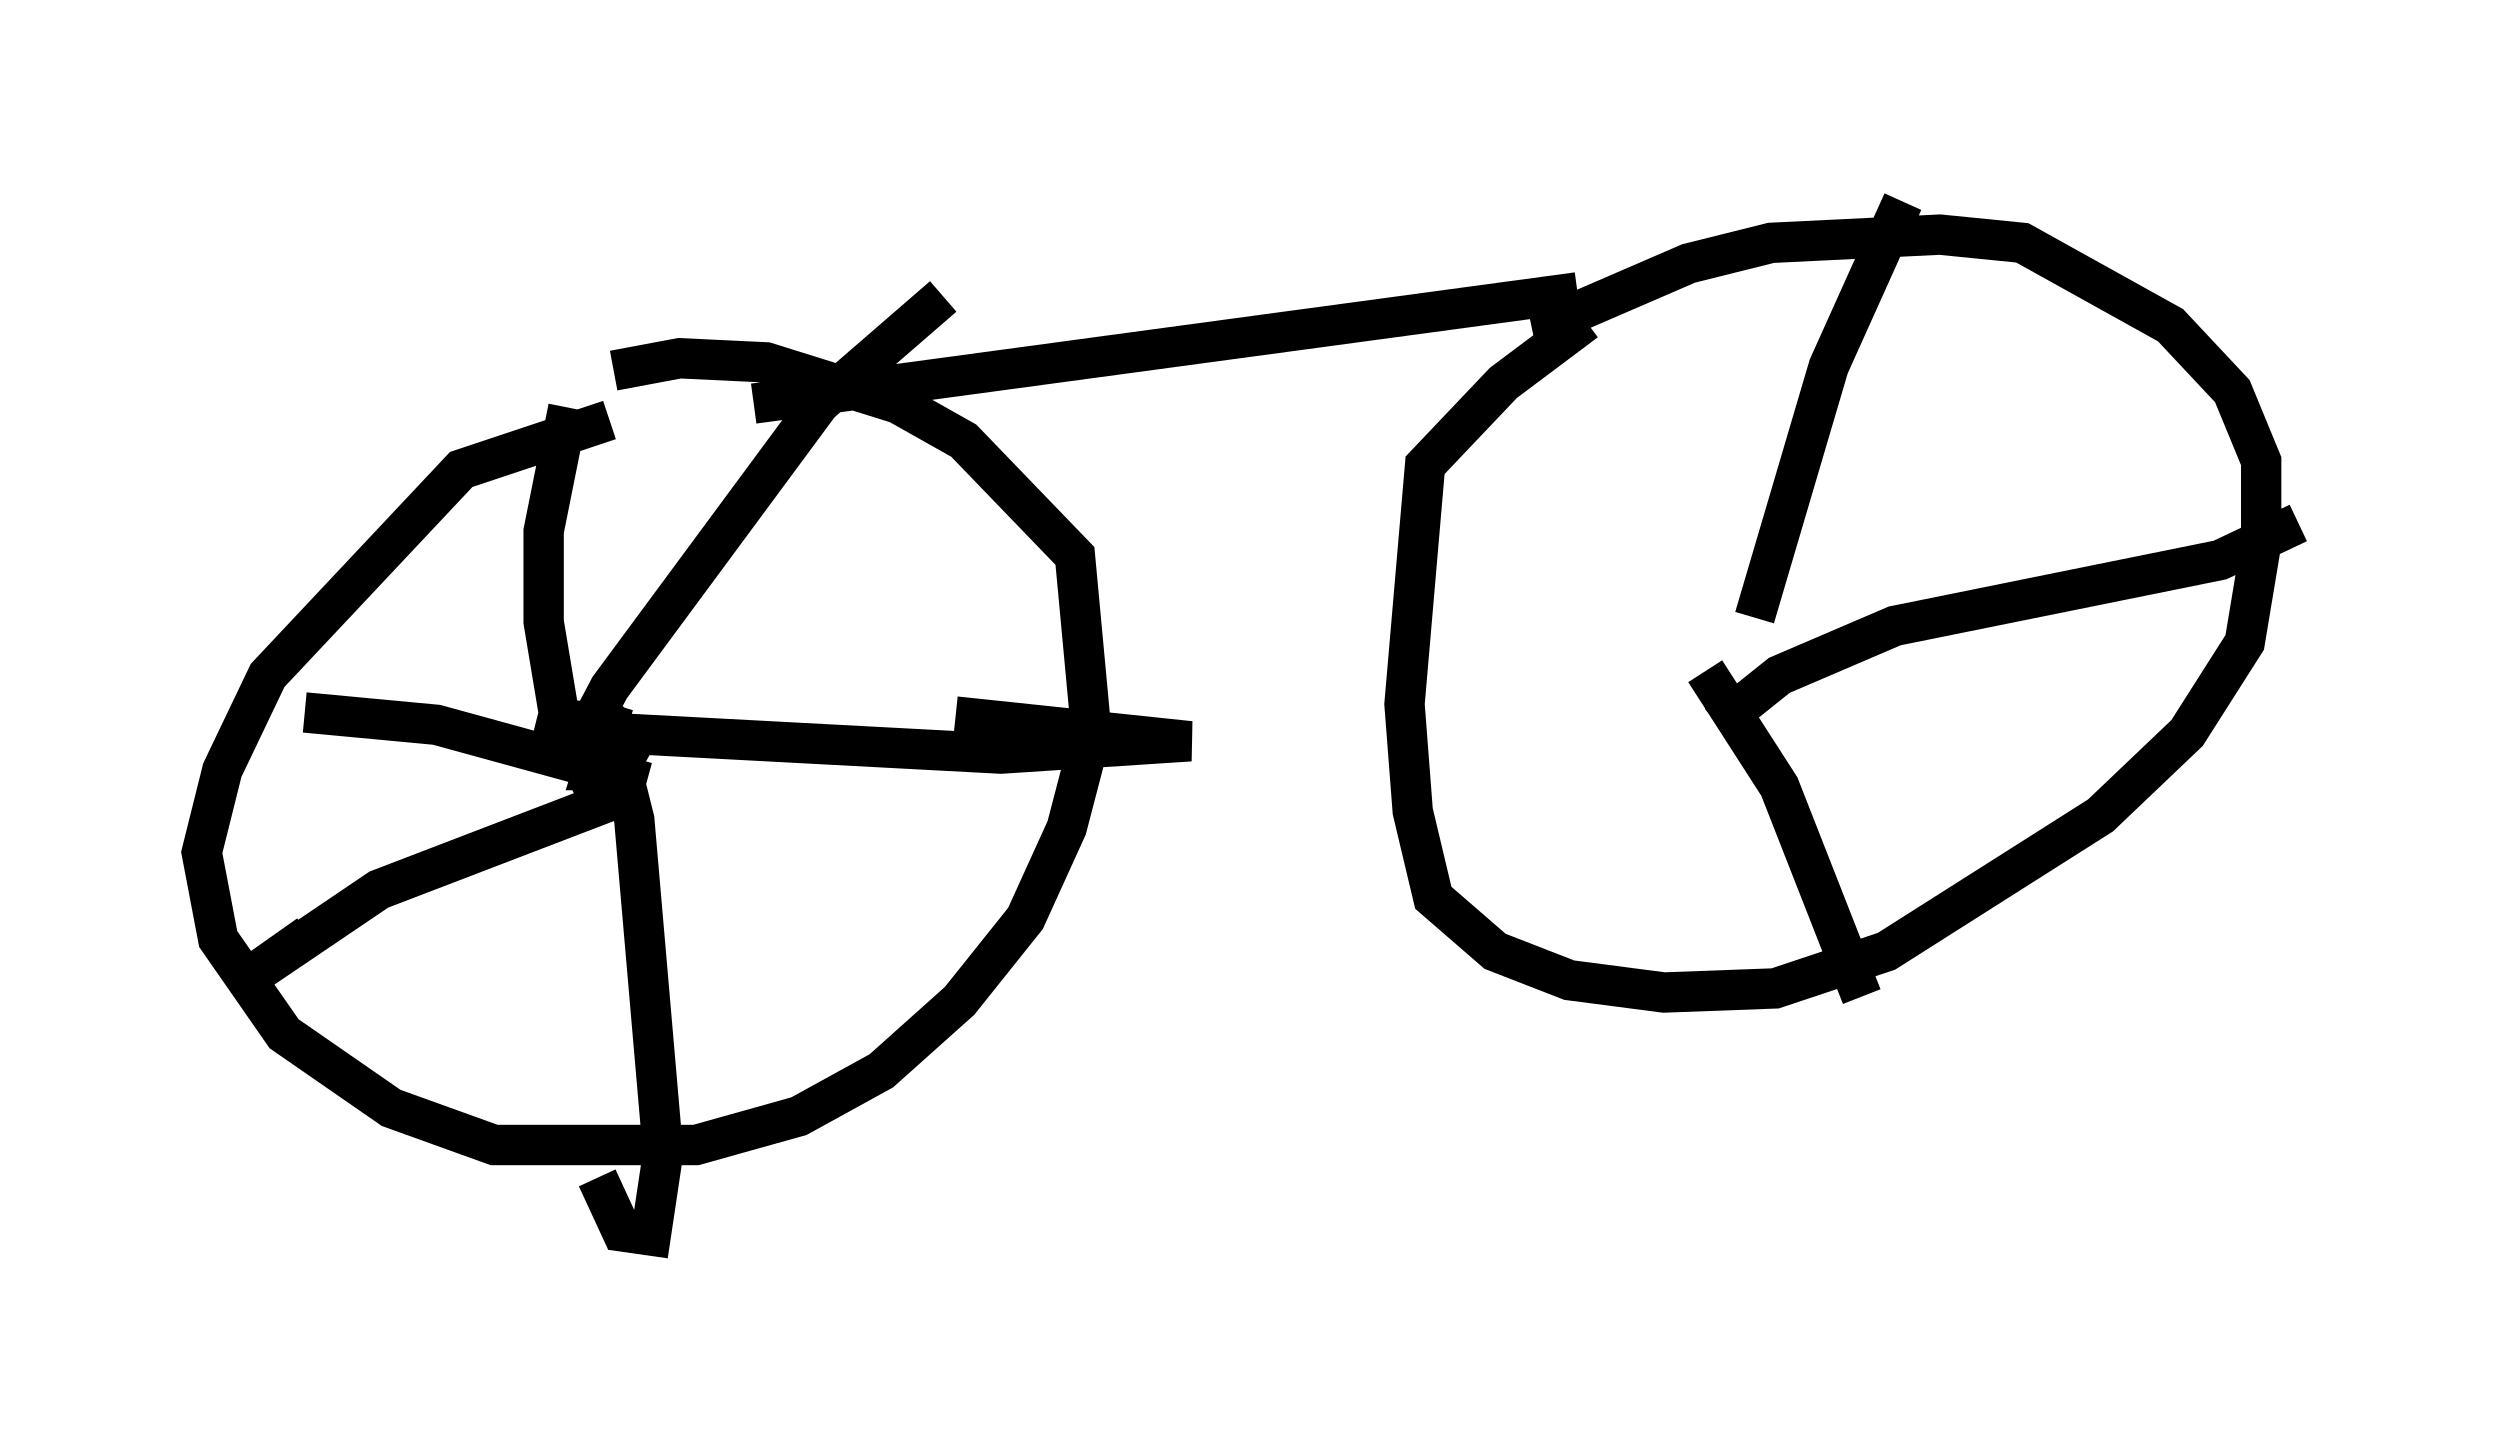 <?xml version="1.0" encoding="utf-8" ?>
<svg baseProfile="full" height="35.623" version="1.1" width="61.961" xmlns="http://www.w3.org/2000/svg" xmlns:ev="http://www.w3.org/2001/xml-events" xmlns:xlink="http://www.w3.org/1999/xlink"><defs /><rect fill="white" height="35.623" width="61.961" x="0" y="0" /><path d="M18.373, 10.104 m-3.267, 0.306 l-3.675, 1.225 -4.798, 5.104 l-1.123, 2.348 -0.51, 2.042 l0.408, 2.144 1.633, 2.348 l2.654, 1.838 2.552, 0.919 l5.002, 0.0 2.552, -0.715 l2.042, -1.123 1.94, -1.735 l1.633, -2.042 1.021, -2.246 l0.613, -2.348 -0.408, -4.39 l-2.756, -2.858 -1.633, -0.919 l-3.267, -1.021 -2.144, -0.102 l-1.633, 0.306 m3.471, 0.817 l20.417, -2.756 m-23.888, 10.208 l-0.51, 1.633 0.613, 0.0 l0.408, -0.715 -0.51, -0.408 l-0.919, -0.102 -0.51, 0.102 l-0.102, 0.408 m0.306, 0.817 l1.123, -2.144 5.206, -7.044 l3.063, -2.654 m-8.167, 10.821 l9.596, 0.51 4.696, -0.306 l-5.819, -0.613 m-8.371, 0.919 l0.408, 1.633 0.715, 8.269 l-0.306, 2.042 -0.715, -0.102 l-0.613, -1.327 m0.715, -9.494 l-6.125, 2.348 -3.471, 2.348 l1.735, -1.225 m8.371, -3.777 l-5.206, -1.429 -3.267, -0.306 m7.35, 2.246 l-1.021, -2.042 -0.408, -2.45 l0.0, -2.246 0.613, -3.063 m25.215, -2.144 l-2.042, 1.531 -1.94, 2.042 l-0.51, 5.921 0.204, 2.654 l0.51, 2.144 1.531, 1.327 l1.838, 0.715 2.348, 0.306 l2.756, -0.102 2.756, -0.919 l5.308, -3.369 2.144, -2.042 l1.429, -2.246 0.408, -2.45 l0.0, -2.042 -0.715, -1.735 l-1.531, -1.633 -3.675, -2.042 l-2.042, -0.204 -4.185, 0.204 l-2.042, 0.51 -3.777, 1.633 l0.613, 0.0 m4.798, 7.146 l1.838, -6.227 1.838, -4.083 m-4.594, 12.965 l1.531, -1.225 2.858, -1.225 l8.065, -1.633 1.94, -0.919 m-14.7, 3.675 l1.838, 2.858 2.042, 5.206 " fill="none" stroke="black" stroke-width="1" /></svg>